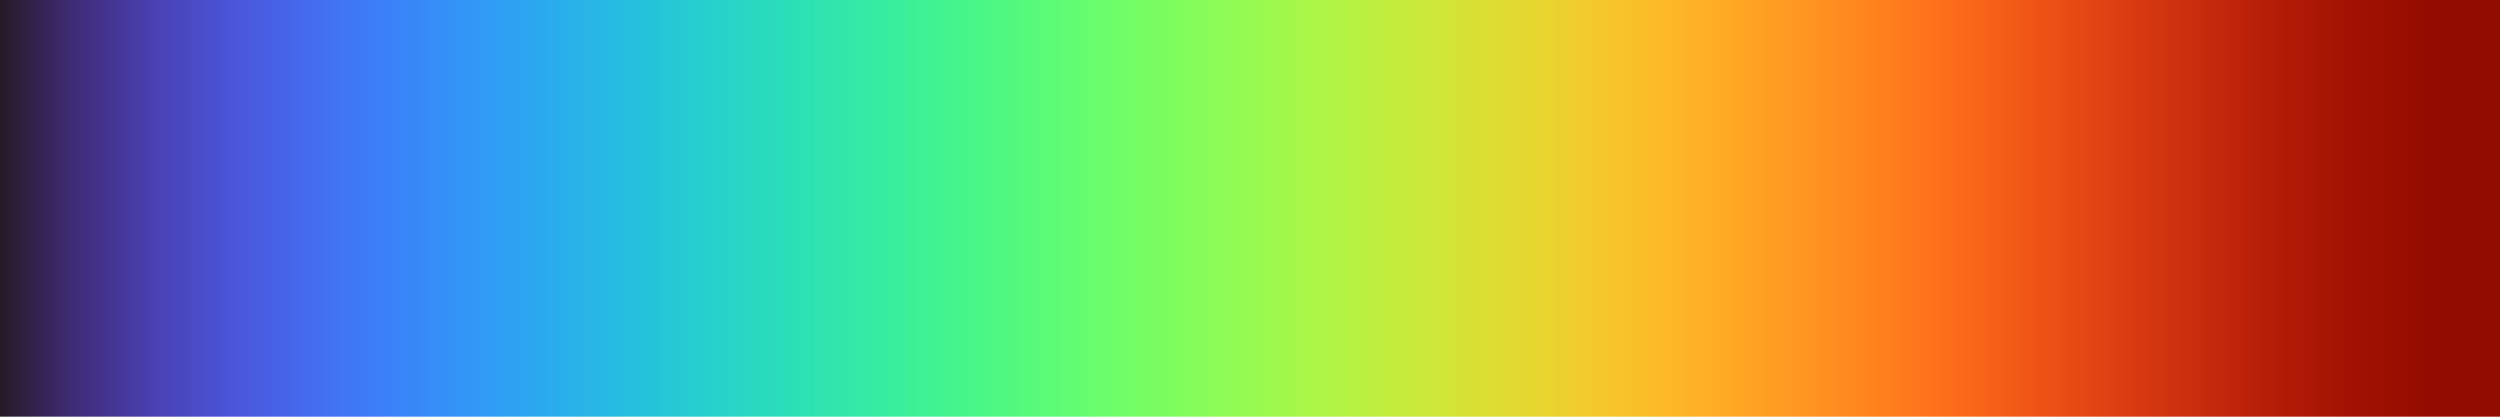 <svg
	width="300" height="50"
	viewBox="0 0 300 50"
	xmlns="http://www.w3.org/2000/svg"
	xmlns:xlink="http://www.w3.org/1999/xlink"
>
<defs>
	<linearGradient id="gradient">
		<stop offset="0.000" stop-color="rgb(35,23,27)" />
		<stop offset="0.032" stop-color="rgb(62,43,116)" />
		<stop offset="0.065" stop-color="rgb(74,64,178)" />
		<stop offset="0.097" stop-color="rgb(74,86,218)" />
		<stop offset="0.129" stop-color="rgb(67,109,240)" />
		<stop offset="0.161" stop-color="rgb(58,131,249)" />
		<stop offset="0.194" stop-color="rgb(49,153,246)" />
		<stop offset="0.226" stop-color="rgb(41,174,236)" />
		<stop offset="0.258" stop-color="rgb(37,193,220)" />
		<stop offset="0.290" stop-color="rgb(38,211,201)" />
		<stop offset="0.323" stop-color="rgb(44,225,180)" />
		<stop offset="0.355" stop-color="rgb(55,237,159)" />
		<stop offset="0.387" stop-color="rgb(70,246,138)" />
		<stop offset="0.419" stop-color="rgb(90,251,119)" />
		<stop offset="0.452" stop-color="rgb(113,254,102)" />
		<stop offset="0.484" stop-color="rgb(137,252,87)" />
		<stop offset="0.516" stop-color="rgb(163,248,74)" />
		<stop offset="0.548" stop-color="rgb(188,239,63)" />
		<stop offset="0.581" stop-color="rgb(211,228,54)" />
		<stop offset="0.613" stop-color="rgb(231,214,47)" />
		<stop offset="0.645" stop-color="rgb(247,197,42)" />
		<stop offset="0.677" stop-color="rgb(255,177,37)" />
		<stop offset="0.710" stop-color="rgb(255,156,34)" />
		<stop offset="0.742" stop-color="rgb(255,134,30)" />
		<stop offset="0.774" stop-color="rgb(254,111,26)" />
		<stop offset="0.806" stop-color="rgb(241,88,22)" />
		<stop offset="0.839" stop-color="rgb(224,66,18)" />
		<stop offset="0.871" stop-color="rgb(203,47,13)" />
		<stop offset="0.903" stop-color="rgb(182,30,7)" />
		<stop offset="0.935" stop-color="rgb(162,18,2)" />
		<stop offset="0.968" stop-color="rgb(148,12,0)" />
		<stop offset="1.000" stop-color="rgb(144,13,0)" />
	</linearGradient>
</defs>
<rect width="300" height="50" fill="url(#gradient)" />
</svg>